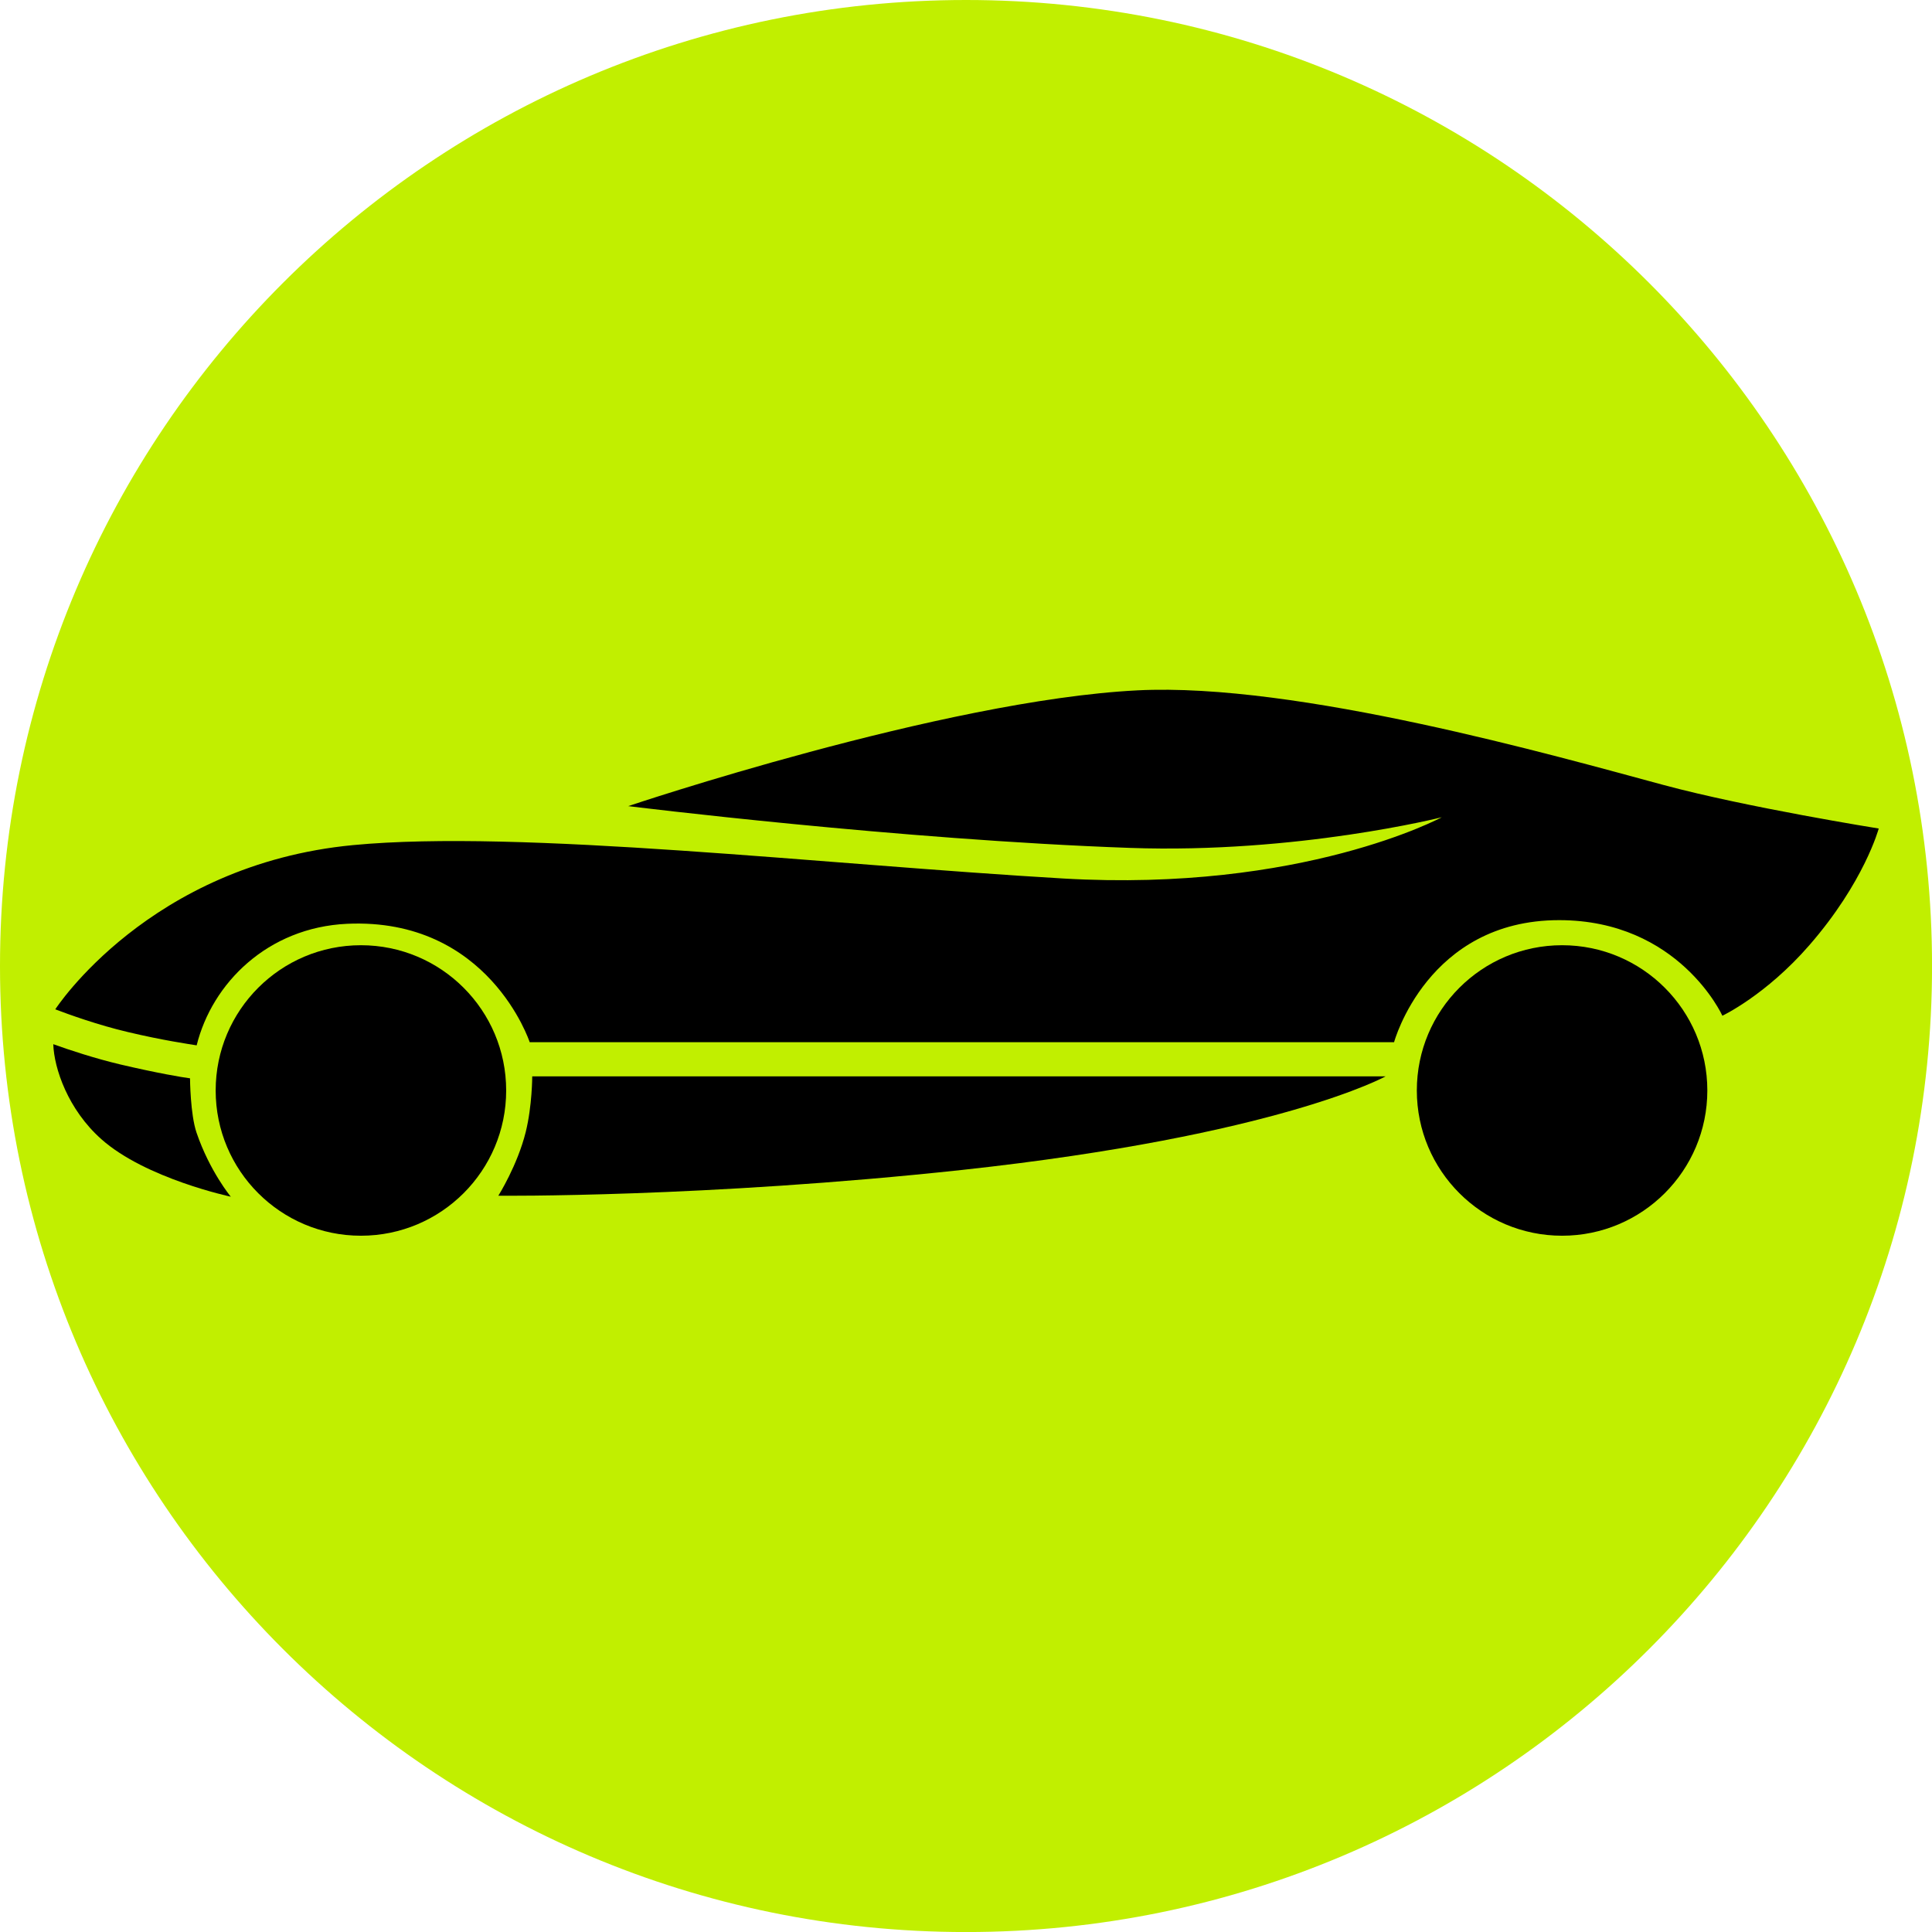 <?xml version="1.0" encoding="utf-8"?>
<!-- Generator: Adobe Illustrator 16.0.0, SVG Export Plug-In . SVG Version: 6.00 Build 0)  -->
<!DOCTYPE svg PUBLIC "-//W3C//DTD SVG 1.1//EN" "http://www.w3.org/Graphics/SVG/1.1/DTD/svg11.dtd">
<svg version="1.1" id="Layer_1" xmlns="http://www.w3.org/2000/svg" xmlns:xlink="http://www.w3.org/1999/xlink" x="0px" y="0px"
	 width="43.375px" height="43.376px" viewBox="4.246 1.682 43.375 43.376" enable-background="new 4.246 1.682 43.375 43.376"
	 xml:space="preserve">
<g>
	<path fill="#C1EF00" d="M4.246,23.37c0-11.979,9.711-21.688,21.688-21.688c11.979,0,21.688,9.71,21.688,21.688
		c0,11.975-9.711,21.688-21.688,21.688C13.957,45.059,4.246,35.344,4.246,23.37z"/>
	<g>
		<g>
			<circle cx="39.316" cy="26.164" r="3.261"/>
			<circle cx="12.349" cy="26.164" r="3.261"/>
			<path d="M15.434,28.527c0,0,0.428-0.678,0.615-1.43c0.146-0.591,0.146-1.25,0.146-1.25h19.159c0,0-2.389,1.327-9.508,2.101
				C20.054,28.573,15.434,28.527,15.434,28.527z"/>
		</g>
		<g>
			<path d="M41.596,19.306c-2.422-0.652-8.229-2.306-11.813-2.125c-4.365,0.22-11.433,2.599-11.433,2.599s6.086,0.756,11.265,0.938
				c3.76,0.132,7-0.688,7-0.688s-3.125,1.688-8.5,1.375c-5.375-0.313-12.181-1.108-15.94-0.75c-4.586,0.437-6.688,3.687-6.688,3.687
				l0,0c0.306,0.117,0.967,0.355,1.629,0.51c0.78,0.186,1.387,0.273,1.545,0.299c0.346-1.396,1.593-2.645,3.375-2.729
				c3.182-0.146,4.102,2.658,4.102,2.658h19.406c0,0,0.746-2.74,3.705-2.74c2.692,0,3.666,2.146,3.666,2.146
				s0.975-0.459,1.951-1.582c1.235-1.417,1.559-2.621,1.559-2.621S43.465,19.81,41.596,19.306z"/>
			<path d="M5.442,25.125c0.018,0.543,0.33,1.467,1.08,2.133c0.995,0.885,2.906,1.291,2.906,1.291s-0.473-0.568-0.77-1.439
				c-0.14-0.41-0.146-1.209-0.146-1.219c-0.172-0.021-0.746-0.119-1.564-0.311C6.37,25.443,5.807,25.256,5.442,25.125z"/>
		</g>
	</g>
</g>
</svg>
